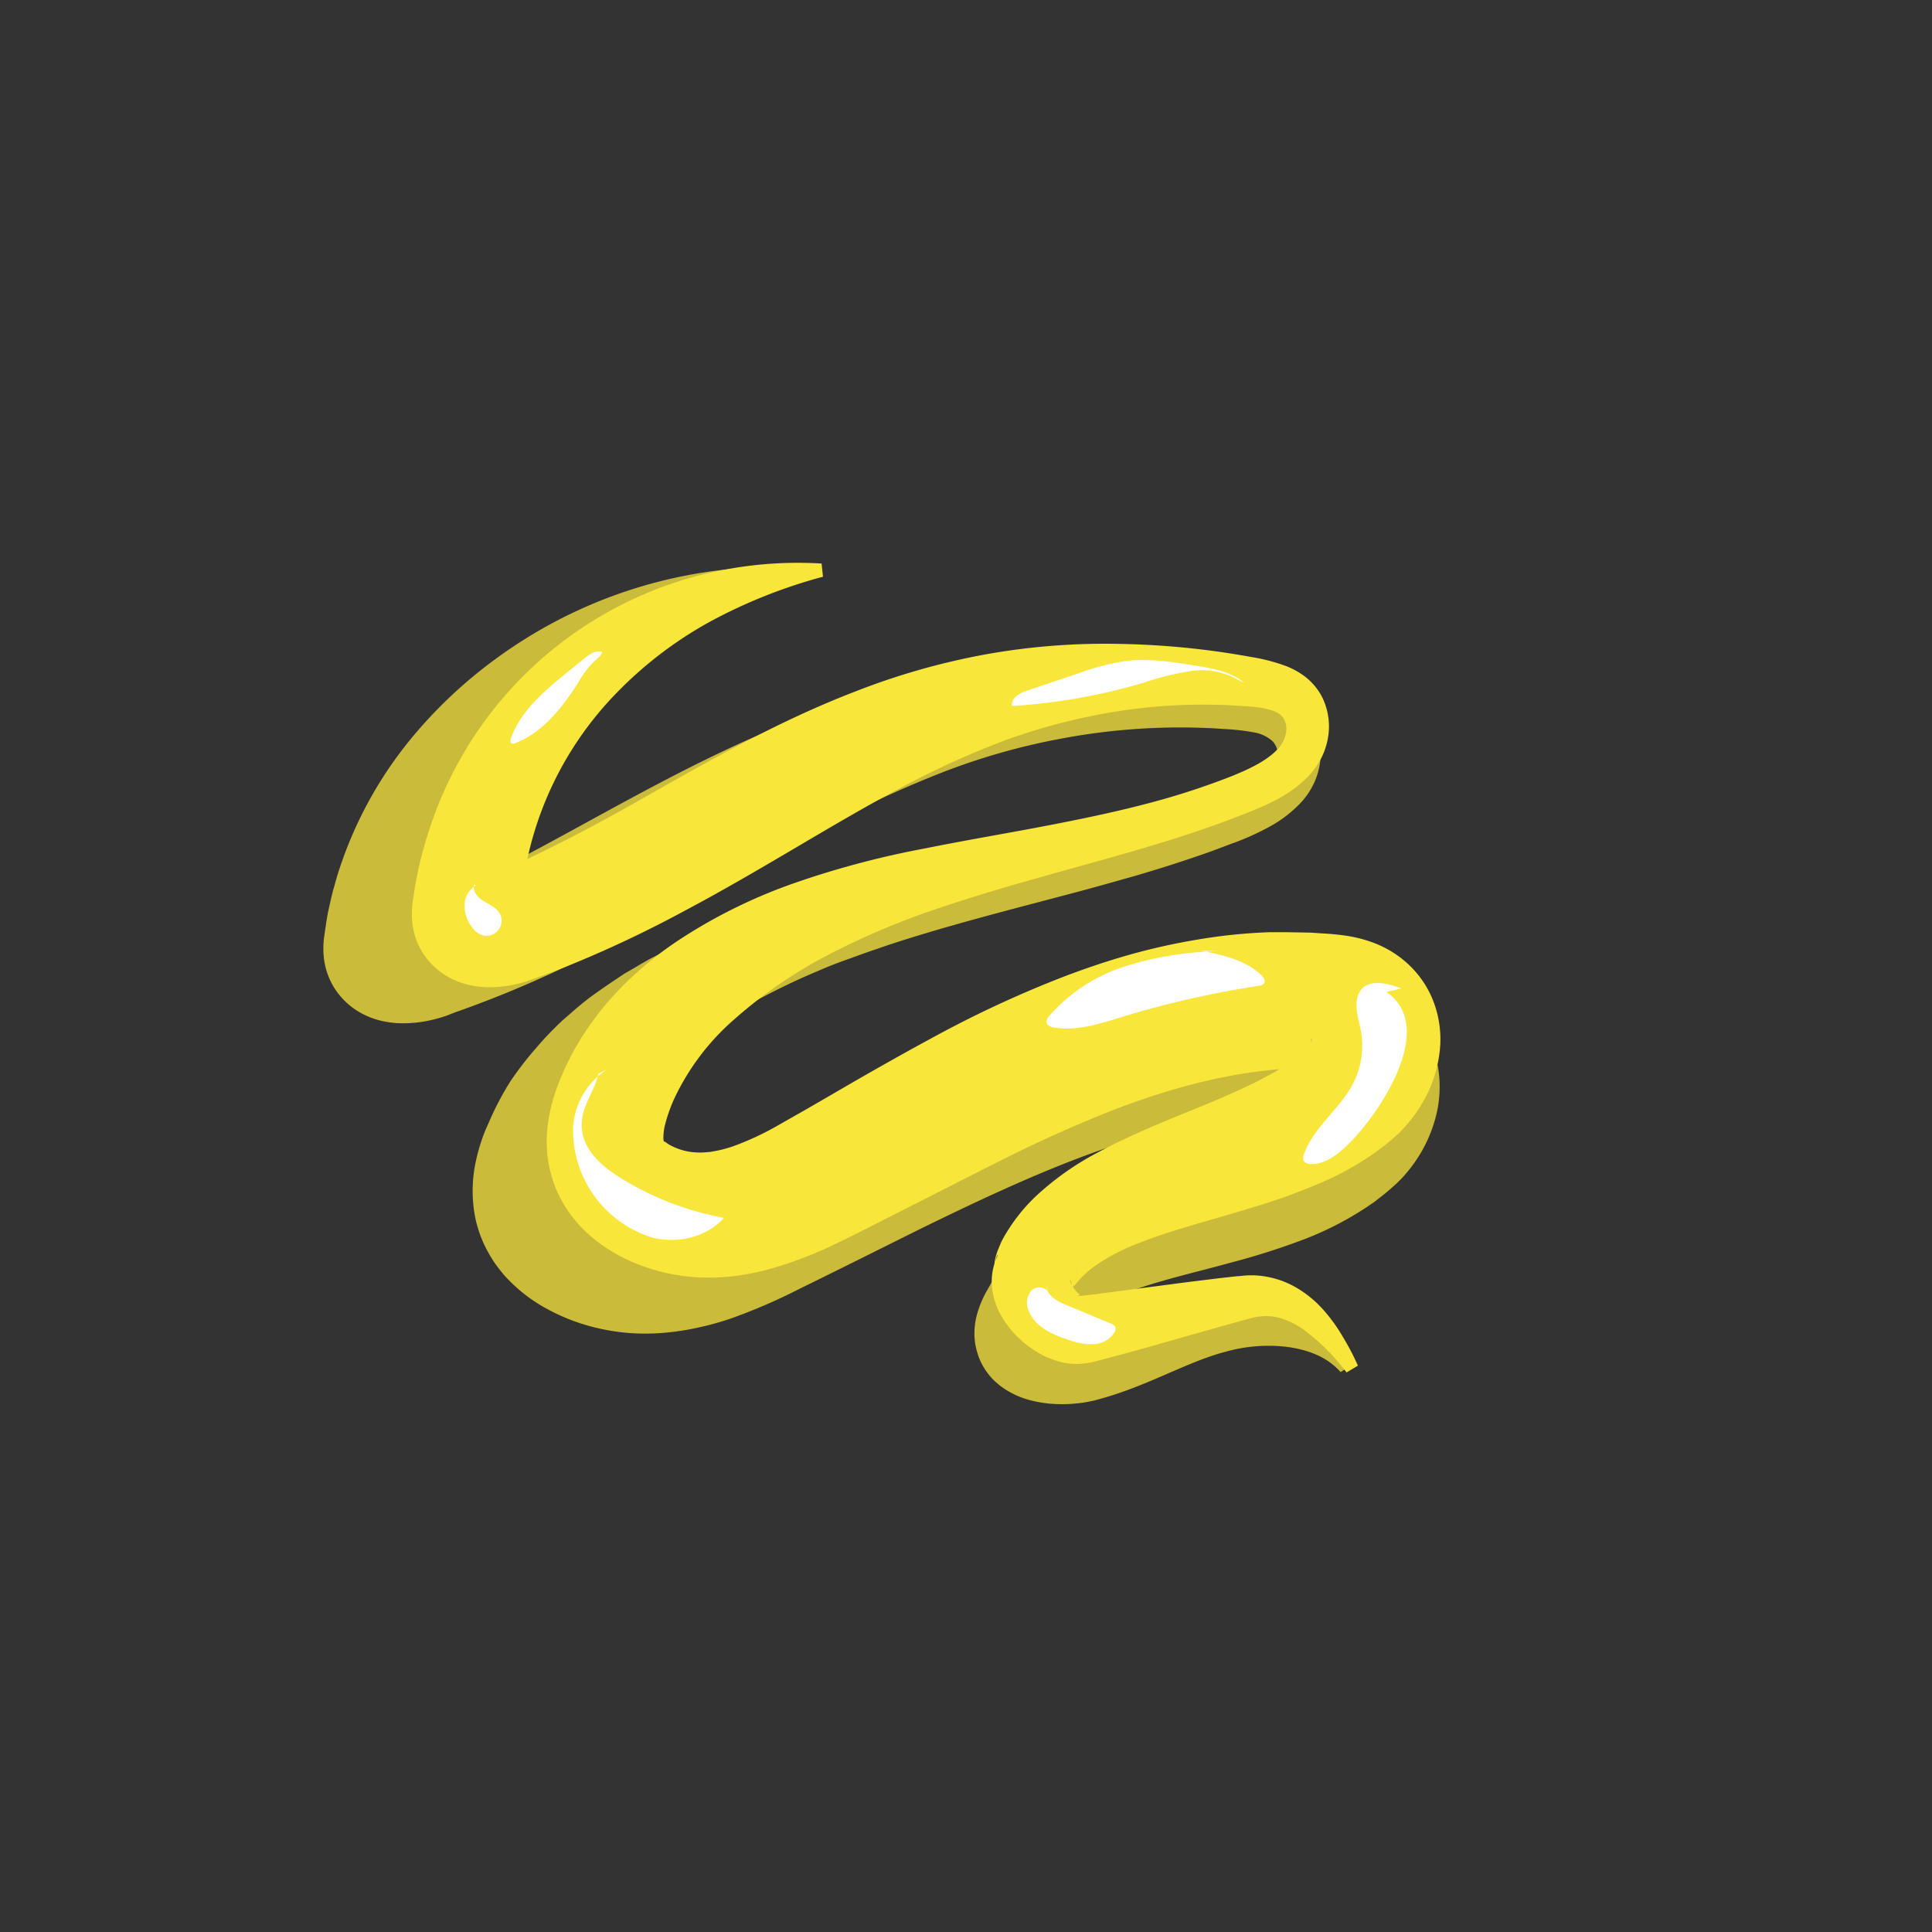 <svg id="Layer_1" data-name="Layer 1" xmlns="http://www.w3.org/2000/svg" viewBox="0 0 350 350"><rect x="0" y="0" width="350" height="350" fill="#333333" stroke="none"/><defs><style>.cls-1{fill:#cbbb3a;}.cls-2{fill:#f8e63a;}.cls-3{fill:#fff;}</style></defs><title>Mustard</title><path class="cls-1" d="M144.31,105.15c-2,.54-3.94,1-5.88,1.61-1,.27-1.93.6-2.88.92s-1.91.62-2.84,1c-1.88.67-3.72,1.44-5.55,2.19l-2.7,1.22c-.89.42-1.77.87-2.66,1.29a92.71,92.71,0,0,0-19.26,12.85,81.87,81.87,0,0,0-8,8,72.67,72.67,0,0,0-6.7,8.84,61.71,61.71,0,0,0-8.4,19.57c-.22.84-.35,1.7-.51,2.55s-.27,1.7-.38,2.56-.21,1.7-.27,2.56l-.11,1.25c0,.3,0,.21,0-.35a6.73,6.73,0,0,0-3.12-5,5.78,5.78,0,0,0-1.72-.74c-.34-.09-.53-.09-.55-.12s.24-.08.59-.22c.2-.07.32-.13.58-.24l1.33-.55a230.86,230.86,0,0,0,21.12-10c14-7.46,28.24-15.9,44.07-22.47a151.94,151.94,0,0,1,24.66-8A132,132,0,0,1,191,120.52a159,159,0,0,1,25.6,1.4c1.05.13,2.1.3,3.15.46s2.1.32,3.14.51a48.88,48.88,0,0,1,6.65,1.47,17.78,17.78,0,0,1,3.7,1.61,12.53,12.53,0,0,1,3.47,3,12,12,0,0,1,2.49,8.65,13.15,13.15,0,0,1-1.12,4.17,13.65,13.65,0,0,1-2.31,3.5,22.72,22.72,0,0,1-5.83,4.5,47.22,47.22,0,0,1-6,2.75c-2,.72-3.93,1.5-5.91,2.18s-4,1.36-6,2-4,1.24-6,1.84c-4,1.13-8,2.27-12,3.32-8,2.12-15.93,4.15-23.74,6.42-3.89,1.15-7.77,2.32-11.55,3.65-1.91.63-3.77,1.34-5.64,2s-3.68,1.41-5.48,2.19c-3.62,1.52-7.11,3.25-10.51,5.05-.85.46-1.67,1-2.5,1.42s-1.66.95-2.46,1.46l-2.41,1.5-2.32,1.59-1.16.79-1.1.85c-.73.57-1.48,1.11-2.19,1.69-1.37,1.2-2.8,2.34-4,3.61s-2.47,2.52-3.66,3.78c-.55.66-1.06,1.34-1.6,2a19.29,19.29,0,0,0-1.48,2,41.5,41.5,0,0,0-2.54,4.16,37.36,37.36,0,0,0-1.83,4.32c-.24.72-.56,1.47-.7,2.12a13.37,13.37,0,0,0-.33,1.75,3.31,3.31,0,0,0,.11,1.79.45.45,0,0,0,.17.18s.11.06.12.12a1.07,1.07,0,0,1,.21.2,8.34,8.34,0,0,0,1.95,1.19,15.19,15.19,0,0,0,6.72,1.22c.52,0,1.21-.09,1.87-.19s1.34-.23,2-.39a32.3,32.3,0,0,0,4.26-1.36,84.13,84.13,0,0,0,9.56-4.7c7-3.85,14.15-7.95,21.5-11.89,14.64-7.93,30.4-15.49,47.9-19.92a113.2,113.2,0,0,1,27.1-3.52c.58,0,1.15,0,1.73,0l1.73.07,3.46.15,1.73.08c.57,0,1.16.07,1.84.13a32.86,32.86,0,0,1,4.89.79A20.68,20.68,0,0,1,252,180.8a18.62,18.62,0,0,1,8.64,13.43,21.61,21.61,0,0,1-.24,6.81,25.48,25.48,0,0,1-4.64,10.25A26.81,26.81,0,0,1,254,213.4l-1,1-.8.71c-.53.46-1.06.94-1.6,1.36L249,217.72a58.48,58.48,0,0,1-13.3,7,130.22,130.22,0,0,1-12.66,4c-4,1.11-8,2.07-11.67,3.11-7.38,2.08-14,4.56-17.83,8.46l-.71.74c-.22.26-.42.53-.64.79-.49.57-.66.9-.7.78s0-.27,0-.6a3.45,3.45,0,0,0-.1-.53,1.65,1.65,0,0,0-.17-.47c-.29-.63-.77-1-.84-.88s.14.3.59.5a7.64,7.64,0,0,0,1.66.56,12.8,12.8,0,0,0,2,.29c.35,0,.7,0,1,0h.51l.66-.06a90.31,90.31,0,0,0,11.38-2.15A84.38,84.38,0,0,1,221,237a33.69,33.69,0,0,1,13.46,1.82,22.13,22.13,0,0,1,6,3.23,14.63,14.63,0,0,1,4.4,5.23l-2,1.29c-2.46-2.82-6.08-4.09-9.72-4.57a28.49,28.49,0,0,0-10.93.83c-7.2,1.85-14.09,6.2-23.11,8.65l-.84.23-1,.21c-.68.13-1.35.23-2,.3a26,26,0,0,1-4.09.13,22,22,0,0,1-4.36-.64,15.49,15.49,0,0,1-4.91-2.16l-.64-.45c-.22-.17-.44-.37-.66-.55a9.7,9.7,0,0,1-1.26-1.27,11.75,11.75,0,0,1-2-3.36,14.22,14.22,0,0,1-.58-2,11.82,11.82,0,0,1-.23-2.06,13.36,13.36,0,0,1,.43-3.62,19.2,19.2,0,0,1,2-4.72c.34-.59.68-1.2,1-1.78l1.17-1.69a36.31,36.31,0,0,1,5.48-5.83,52.35,52.35,0,0,1,6.11-4.39,86.26,86.26,0,0,1,12.35-6c4-1.66,7.95-3.07,11.69-4.48s7.27-2.84,10.43-4.4a36.36,36.36,0,0,0,8-5.06l.75-.69c.25-.23.45-.47.67-.7l.33-.34a.56.56,0,0,1,.06-.12c.06,0,.09-.19.16-.26.21-.4.32-1,.23-.92s-.13.24-.08.7a4.41,4.41,0,0,0,.66,2,5.7,5.7,0,0,0,1.42,1.57c.45.28.79.4.69.4l-1.19-.06c-.34,0-.77,0-1.23,0l-1.34,0-2.68,0h-1.34c-.45,0-.9.07-1.34.1a101.24,101.24,0,0,0-21.42,3.6c-14.27,3.85-28.35,10.38-42.78,17.44-7.2,3.57-14.52,7.26-22,10.91A102.18,102.18,0,0,1,132,239a55,55,0,0,1-7.57,1.91c-1.32.23-2.68.41-4,.53a40.53,40.53,0,0,1-4.26.15,37.9,37.9,0,0,1-8.65-1.17,35.75,35.75,0,0,1-8.31-3.24A28.7,28.7,0,0,1,91.33,231c-.59-.7-1.17-1.43-1.71-2.2a26.72,26.72,0,0,1-1.49-2.5,22.09,22.09,0,0,1-2-5.55,25.17,25.17,0,0,1,.08-10.4,33.3,33.3,0,0,1,1.19-4.2c.45-1.32,1-2.43,1.51-3.61a53,53,0,0,1,3.58-6.69A61,61,0,0,1,97,190a59.6,59.6,0,0,1,5-5.23c1.79-1.55,3.54-3.13,5.42-4.48s3.78-2.63,5.68-3.89c1-.59,2-1.14,2.92-1.71l1.46-.84,1.49-.77a121.12,121.12,0,0,1,24.39-9.37c8.29-2.33,16.5-3.79,24.66-5.3s16.23-2.79,24.19-4.43a189.45,189.45,0,0,0,23.4-6.11,63.45,63.45,0,0,0,10.72-4.44,13.36,13.36,0,0,0,3.79-3,5.91,5.91,0,0,0,1-1.65,5.47,5.47,0,0,0,.37-1.75,3.64,3.64,0,0,0-1-2.8,6.69,6.69,0,0,0-3.28-1.54,39.16,39.16,0,0,0-5.45-.62q-1.48-.12-3-.18t-3-.09a116.13,116.13,0,0,0-23.47,2,119.2,119.2,0,0,0-22.27,6.4A205.82,205.82,0,0,0,149,149.95c-13.85,7.35-27.68,15.9-42.86,23.36a199.18,199.18,0,0,1-23.7,10.09L80.9,184c-.7.24-1.55.5-2.35.69a22.88,22.88,0,0,1-5.47.69,17.46,17.46,0,0,1-3.6-.36,14.68,14.68,0,0,1-4.59-1.79,13.39,13.39,0,0,1-4.38-4.34,13.09,13.09,0,0,1-1.87-5.69,16.49,16.49,0,0,1,.07-3.42l.27-1.8c.17-1.18.35-2.36.62-3.52s.5-2.33.83-3.46.61-2.29,1-3.4a73.09,73.09,0,0,1,13.36-24.18,84,84,0,0,1,9.46-9.64A88.5,88.5,0,0,1,95,115.83a85.77,85.77,0,0,1,49.14-13.07Z"/><path class="cls-2" d="M149.09,104.48a94,94,0,0,0-20.59,8.21,71.73,71.73,0,0,0-16.76,12.8,61.69,61.69,0,0,0-17.11,35.44c-.07.82-.22,1.62-.26,2.43l-.09,1.22a7.6,7.6,0,0,0-.05.92,1,1,0,0,0,0-.31,5.18,5.18,0,0,0-.11-1,7.13,7.13,0,0,0-1.48-3,7,7,0,0,0-2.45-1.87,5.89,5.89,0,0,0-1.51-.46c-.57-.08-.47-.05-.28-.14l.38-.15.8-.34c1.63-.67,3.26-1.39,4.88-2.12,6.47-3,12.89-6.38,19.36-10,12.9-7.28,26.35-15.19,41.41-20.95a127.1,127.1,0,0,1,23.42-6.63,122.13,122.13,0,0,1,24.17-1.88A145.9,145.9,0,0,1,226.55,119a33.69,33.69,0,0,1,6.45,1.67,14.09,14.09,0,0,1,3.54,2,11.27,11.27,0,0,1,2.88,3.43,12,12,0,0,1,1,8.32,12.76,12.76,0,0,1-1.52,3.74,14.74,14.74,0,0,1-2.41,3A23.31,23.31,0,0,1,231,145a53,53,0,0,1-5.6,2.46c-3.63,1.46-7.32,2.73-11,3.94-7.38,2.4-14.83,4.41-22.19,6.47s-14.66,4.12-21.74,6.52a136.87,136.87,0,0,0-20.22,8.49,84,84,0,0,0-17.18,11.74,43.59,43.59,0,0,0-11.1,14.8,29.59,29.59,0,0,0-1.4,4,9.82,9.82,0,0,0-.39,2.81c0,.59.19.65.23.6s.19.12.65.43a11,11,0,0,0,5,1.51,11.81,11.81,0,0,0,1.48,0l.72-.06c.29,0,.57-.06.86-.11a22.26,22.26,0,0,0,3.6-.91,50.73,50.73,0,0,0,8.29-3.86l4.76-2.7,4.89-2.83c6.54-3.82,13.26-7.64,20.21-11.36a199.8,199.8,0,0,1,22-10.07c3.85-1.46,7.8-2.8,11.85-3.94a114.74,114.74,0,0,1,12.44-2.75A96.92,96.92,0,0,1,230,168.88l3.26,0,3.26.06c1.09,0,2.17.11,3.26.17s2.27.15,3.84.37a24.19,24.19,0,0,1,5.59,1.46,19.87,19.87,0,0,1,3.23,1.66,19,19,0,0,1,3.1,2.48,18,18,0,0,1,4.38,7,19.33,19.33,0,0,1,1,7.13,23.47,23.47,0,0,1-3.27,10.65,25.07,25.07,0,0,1-3.08,4.21c-.29.33-.61.65-.93,1s-.51.48-.77.72c-.5.46-1,.88-1.51,1.31A52.5,52.5,0,0,1,239,214.39a107.53,107.53,0,0,1-11.77,4.25c-7.56,2.36-14.77,4.1-20.94,6.57a35.57,35.57,0,0,0-8,4.18,18.58,18.58,0,0,0-2.85,2.55c-.19.23-.4.46-.57.7s-.19.27-.26.28,0,0,0-.23.08-.22.22-.66a7.42,7.42,0,0,0,.29-2.05c0-1,0,.39-.1,1.12a7.38,7.38,0,0,1-.41,1.57,6.7,6.7,0,0,1-.3.7c-.1.21-.16.29-.23.42l-.19.31-.16.24a2.52,2.52,0,0,0,.19-.47,3.34,3.34,0,0,0,.17-1.47c-.12-.65-.27-.53-.22-.32a3,3,0,0,0,.44,1,10.42,10.42,0,0,0,1.32,1.51s-.07.05-.21.1l-.27.09c-.06,0,0,0,.07,0l.17,0,.34,0,2.78-.33,5.62-.74,11.35-1.49,5.72-.7,2.89-.32c.44,0,1.08-.11,1.68-.14a16.76,16.76,0,0,1,1.82,0,16.57,16.57,0,0,1,6.89,2,20.14,20.14,0,0,1,5.18,4.14,30.17,30.17,0,0,1,3.62,5A45.5,45.5,0,0,1,246,247.4l-2.06,1.23a38.57,38.57,0,0,0-7.68-7.68A14.29,14.29,0,0,0,232,238.8a9.53,9.53,0,0,0-4.21-.25c-.34.05-.68.12-1,.21l-1.14.31-2.72.74-5.47,1.55-11,3.12L200.83,246l-2.83.74-.36.09-.18,0-.28.06a10.78,10.78,0,0,1-1.7.2,12,12,0,0,1-3-.28,15.45,15.45,0,0,1-4.62-1.88,18.74,18.74,0,0,1-3.51-2.73,17.56,17.56,0,0,1-2.86-3.66,12.9,12.9,0,0,1-1.81-5.75,10.74,10.74,0,0,1,.61-4.27c.14-.38.31-.75.48-1.12,0-.06,0,0,0-.08s0,0,0,0,0,0-.08.1a2.18,2.18,0,0,0-.17.37,5.58,5.58,0,0,0-.32,1.23c-.12.61-.06,1.9-.1.77a8.49,8.49,0,0,1,.36-2.4c.17-.55.24-.71.35-1l.36-.87a9,9,0,0,1,.47-1c.3-.58.64-1.14,1-1.7a31.87,31.87,0,0,1,4.79-5.9,51.48,51.48,0,0,1,11.18-8c7.59-4.08,15-6.78,21.73-9.63,3.36-1.42,6.53-2.88,9.34-4.41a30.19,30.19,0,0,0,6.87-4.89c.2-.21.41-.42.59-.63s.22-.24.24-.28l0-.08a3.12,3.12,0,0,0,.19-.46c.13-.33.05-.69-.06-.19a3.39,3.39,0,0,0,.16,1.51A5.86,5.86,0,0,0,239,192.2a5.36,5.36,0,0,0,.85.73,3.72,3.72,0,0,0,.68.39c.37.17.38.15.06.14s-1,0-1.85,0-1.63,0-2.45,0l-2.45.09-2.45.17a94.89,94.89,0,0,0-9.78,1.42c-3.26.67-6.52,1.47-9.77,2.46s-6.52,2.08-9.78,3.34c-6.5,2.55-13.06,5.45-19.62,8.73s-13.23,6.7-20.06,10.16l-5.14,2.61c-1.73.87-3.43,1.74-5.33,2.64a72.47,72.47,0,0,1-12.76,4.9,44.83,44.83,0,0,1-7.58,1.34c-.65.06-1.33.09-2,.12s-1.43,0-2.13,0a34.92,34.92,0,0,1-12.34-2.59,29.56,29.56,0,0,1-7.8-4.67,23.26,23.26,0,0,1-6.41-8.41,22.46,22.46,0,0,1-1.79-10.52,29.45,29.45,0,0,1,1.85-8.35,50.09,50.09,0,0,1,3-6.55,53.46,53.46,0,0,1,8.26-11.13,64.89,64.89,0,0,1,10.09-8.47,95.25,95.25,0,0,1,22.27-11,162.23,162.23,0,0,1,23-6.05c7.63-1.54,15.19-2.79,22.64-4.23s14.81-3,22-5.11q5.36-1.59,10.54-3.6c3.41-1.35,6.61-2.87,8.56-4.89a5.73,5.73,0,0,0,1.65-3.07,3.65,3.65,0,0,0-.49-2.74,3.15,3.15,0,0,0-.87-.82,6.07,6.07,0,0,0-1.49-.65,22,22,0,0,0-4.7-.66,100,100,0,0,0-21.84.76,110.11,110.11,0,0,0-20.86,5.2,153.85,153.85,0,0,0-19.5,8.81c-12.72,6.75-25.23,14.9-39,22.2a211.24,211.24,0,0,1-21.57,10.18c-1.89.74-3.78,1.47-5.71,2.15l-.73.27c-.38.14-.76.26-1.14.38-.77.23-1.55.42-2.38.58a19.63,19.63,0,0,1-6,.27,14.89,14.89,0,0,1-4.27-1.14,13.14,13.14,0,0,1-4.75-3.52,12.55,12.55,0,0,1-.94-1.25,12.2,12.2,0,0,1-.81-1.42,12.78,12.78,0,0,1-1-2.9,14.36,14.36,0,0,1-.25-4.14c.08-1,.16-1.35.24-1.92l.25-1.61c.15-1.08.4-2.14.61-3.21a75.55,75.55,0,0,1,3.88-12.42,72.26,72.26,0,0,1,6-11.44,69.91,69.91,0,0,1,39.57-29.13,71.08,71.08,0,0,1,23.63-2.54Z"/><path class="cls-3" d="M86.2,160.39A4.33,4.33,0,0,0,84.15,164a6.46,6.46,0,0,0,1.39,4,4.17,4.17,0,0,0,1.23,1.17,2.74,2.74,0,0,0,3.66-3.86c-.65-1-1.88-1.48-2.9-2.12s-2-1.79-1.63-2.95"/><path class="cls-3" d="M109.11,118.13c-1.09-.45-2.27.35-3.19,1.1L102.49,122c-4,3.31-8.25,6.87-9.94,11.8-.1.3-.16.7.11.86a.71.71,0,0,0,.61,0c5-1.89,8.53-6.4,11.43-10.91a16.42,16.42,0,0,1,4-4.86"/><path class="cls-3" d="M224.35,123.19a13.21,13.21,0,0,0-8.64-1.62,52,52,0,0,0-8.69,2.16,107.21,107.21,0,0,1-23.63,4.17c-.37-1.34,1.25-2.31,2.57-2.75l9.3-3.13a44.94,44.94,0,0,1,8.46-2.25c4.32-.56,8.7.14,13,.84,3.06.5,6.28,1.07,8.65,3.06"/><path class="cls-3" d="M110,193.72a13.39,13.39,0,0,0-6.18,10.53,20.35,20.35,0,0,0,14.54,20c4.53,1.07,9.7-.15,12.8-3.62a54.28,54.28,0,0,1-18.62-7.16c-4.06-2.5-8-6.07-7-11.3.55-2.74,2.3-4.95,2.88-7.65"/><path class="cls-3" d="M220.58,172.32A60.56,60.56,0,0,0,204,175a30.63,30.63,0,0,0-13.93,9.05,1.53,1.53,0,0,0-.49,1.16c.1.6.82.85,1.42.95,4.19.66,8.4-.73,12.46-2a178.52,178.52,0,0,1,24.57-5.57,1.35,1.35,0,0,0,.95-.42c.34-.48-.07-1.13-.49-1.53-2.86-2.75-7-3.63-10.86-4.41"/><path class="cls-3" d="M253.85,179.08c-2.68-1.1-7.15-2.14-8,1.85-.39,1.95.35,3.91.7,5.87a15,15,0,0,1-1.41,9.45c-2.39,4.66-7.15,7.91-8.92,12.84a1.62,1.62,0,0,0-.11,1.06c.21.59,1,.77,1.58.75,2.36-.07,4.42-1.58,6.14-3.19,5.66-5.3,16.84-21.55,7.32-28"/><path class="cls-3" d="M189.79,233.87a2.06,2.06,0,0,0-3.11.12,3.53,3.53,0,0,0-.34,3.42c1.08,2.92,4.3,4.38,7.26,5.33a12.19,12.19,0,0,0,4.47.78,4.68,4.68,0,0,0,3.82-2.14,1.18,1.18,0,0,0,.18-.89c-.12-.4-.54-.6-.93-.76L193,236.34c-1.59-.66-3.45-1.73-3.39-3.45"/></svg>